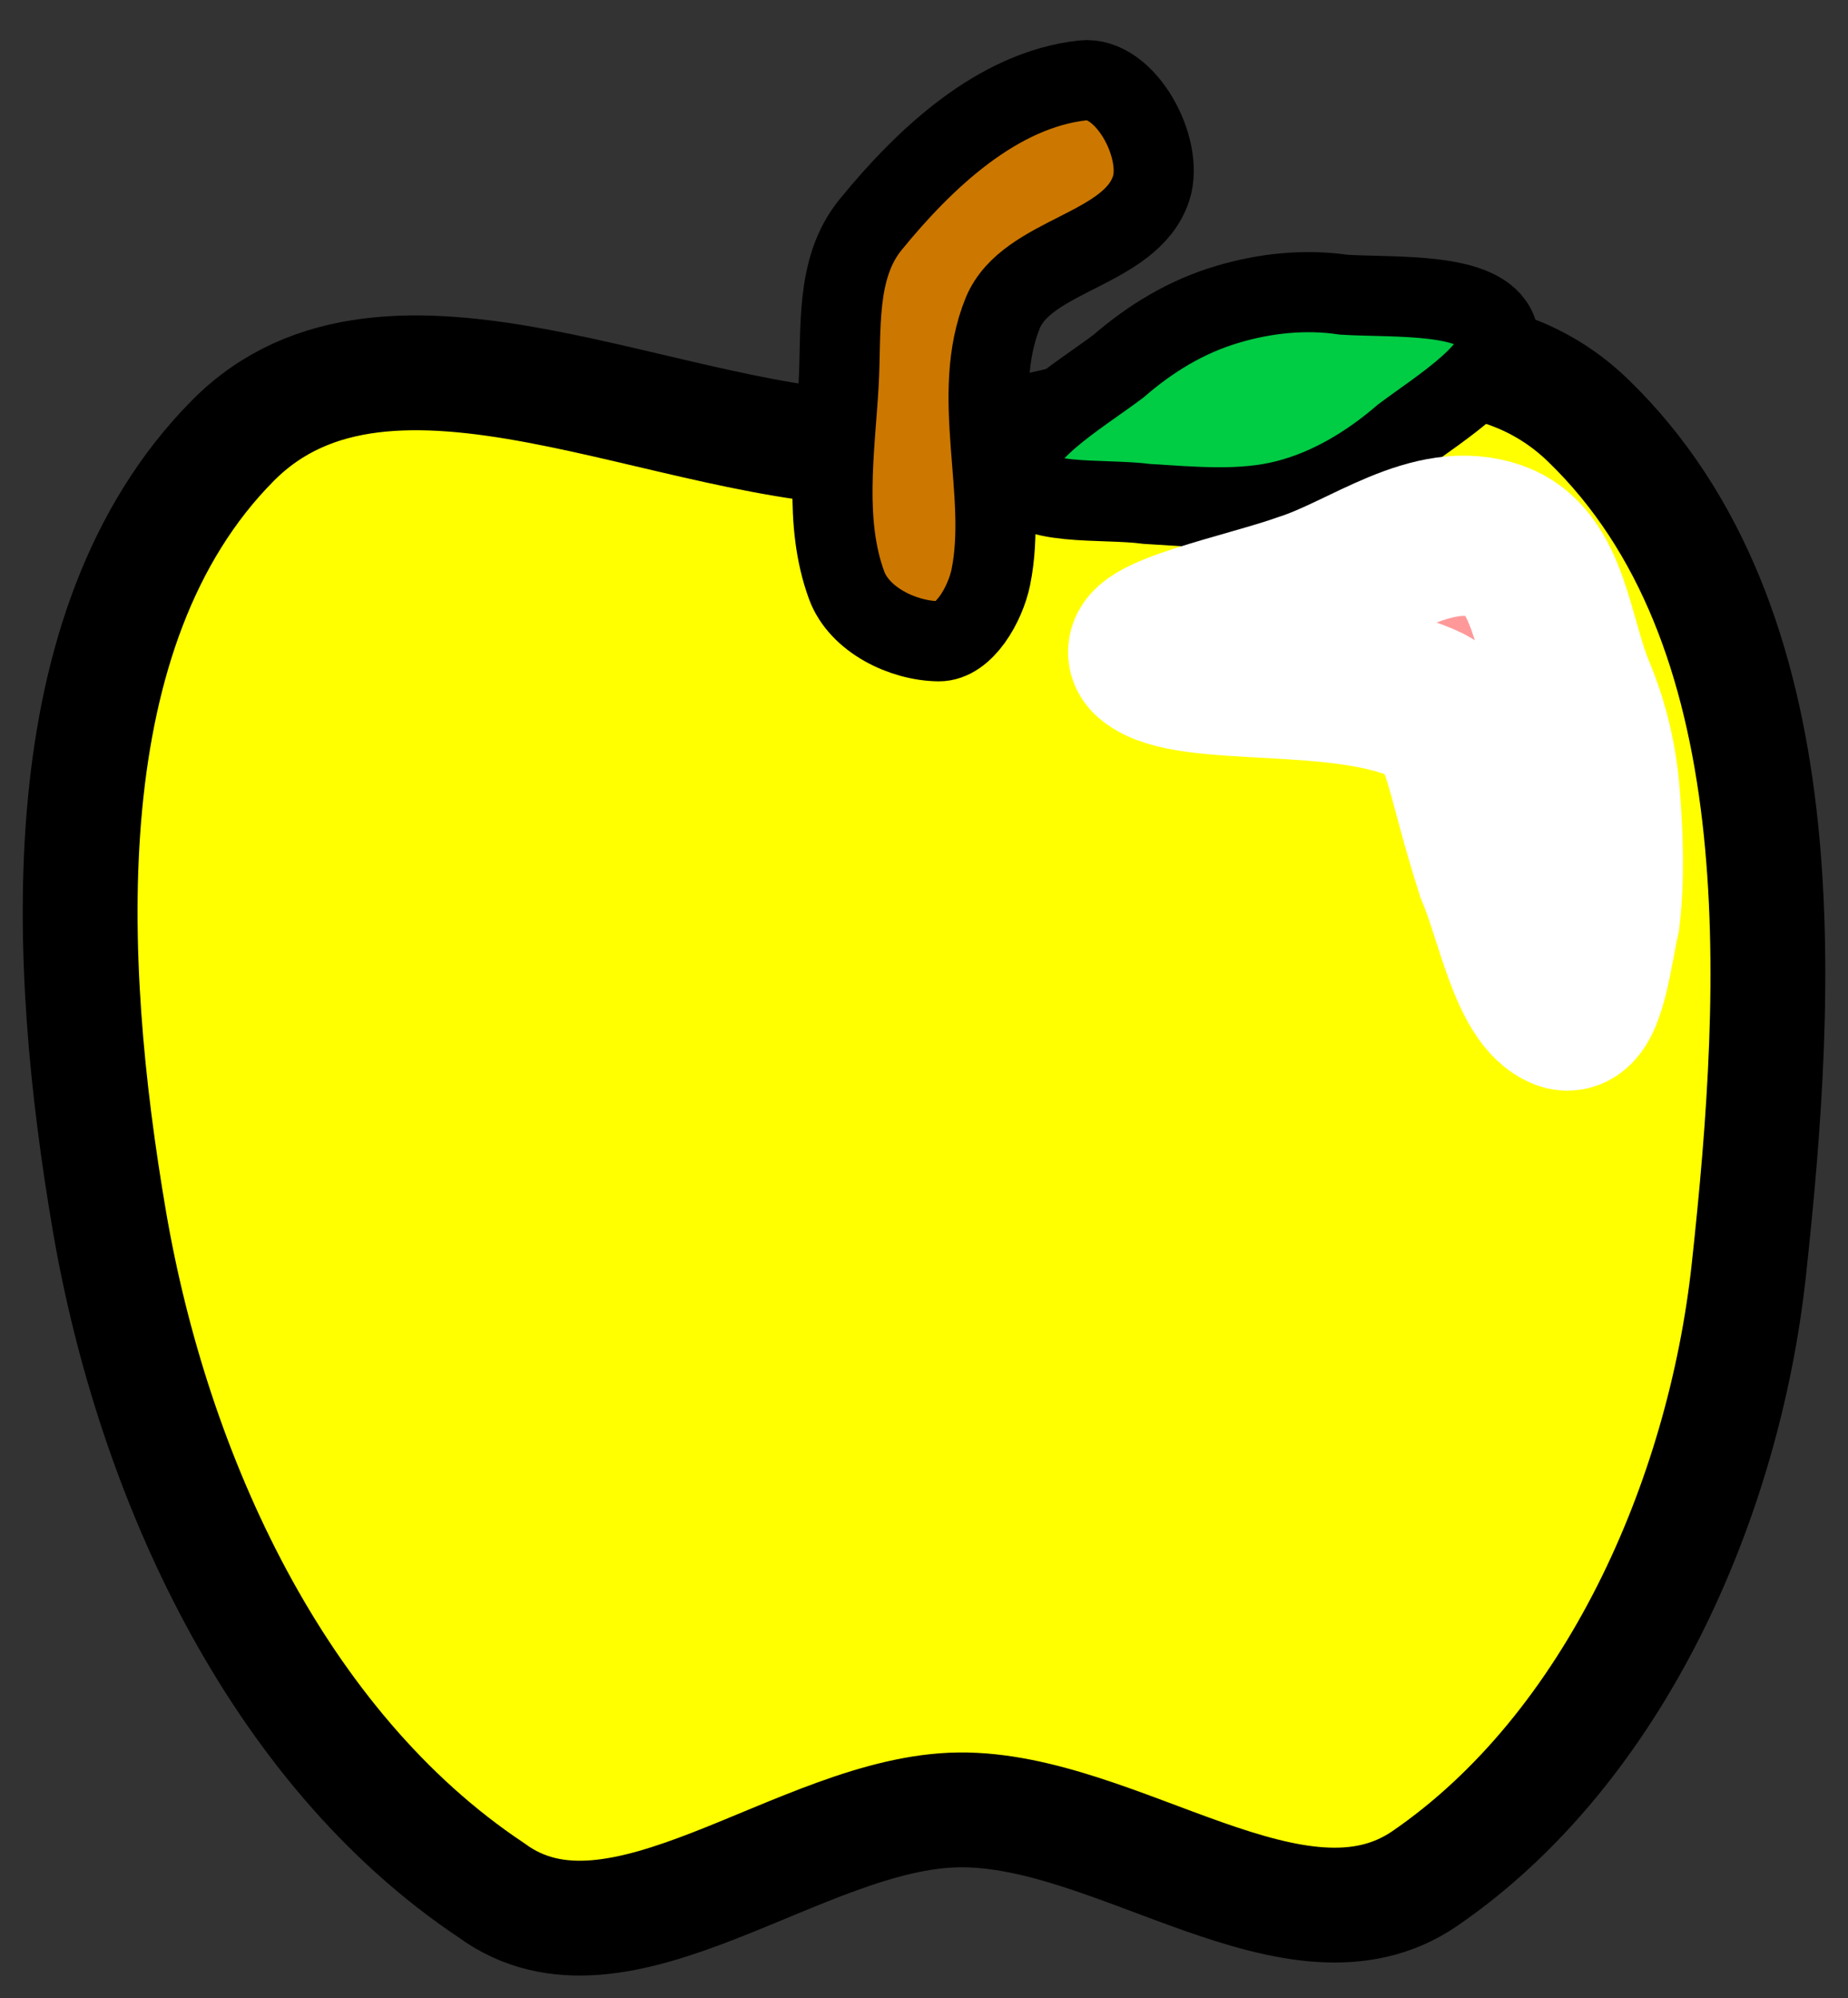 <svg xmlns="http://www.w3.org/2000/svg" xmlns:xlink="http://www.w3.org/1999/xlink" version="1.1" width="23.062" height="24.938" viewBox="-0.015 -0.453 23.062 24.938">
  <rect x="-0.015" y="-0.453" width="23.062" height="24.938" fill="#333333" stroke="none"/>
  <!-- Exported by Scratch - http://scratch.mit.edu/ -->
  <path id="ID0.31380706559866667" fill="#FFFF00" stroke="#000000" stroke-width="1.433" stroke-linecap="round" d="M 11.097 5.152 C 14.013 5.133 17.717 2.777 19.803 4.794 C 22.439 7.344 22.197 11.826 21.809 15.399 C 21.499 18.247 20.14 21.364 17.761 22.994 C 16.163 24.083 13.931 22.114 11.956 22.134 C 9.982 22.154 7.707 24.307 6.117 23.137 C 3.436 21.349 1.895 17.963 1.351 14.79 C 0.797 11.551 0.579 7.378 2.892 5.045 C 4.845 3.075 8.364 5.169 11.097 5.152 Z "/>
  <path id="ID0.05603655381128192" fill="#CC7700" stroke="#000000" stroke-linecap="round" d="M 13.5 0.55 C 14.028 0.492 14.516 1.396 14.35 1.9 C 14.095 2.673 12.805 2.72 12.5 3.45 C 12.08 4.479 12.565 5.695 12.35 6.75 C 12.281 7.086 12.019 7.552 11.7 7.55 C 11.253 7.545 10.708 7.282 10.55 6.85 C 10.263 6.068 10.401 5.174 10.45 4.35 C 10.49 3.672 10.402 2.898 10.85 2.35 C 11.524 1.524 12.432 0.667 13.5 0.55 Z " stroke-width="1"/>
  <path id="ID0.012350889388471842" fill="#00CC44" stroke="#000000" stroke-width="1" stroke-linecap="round" d="M 15.305 3.345 C 15.77 3.206 16.271 3.153 16.756 3.225 C 17.407 3.264 18.48 3.188 18.664 3.673 C 18.83 4.112 17.961 4.634 17.491 4.988 C 17.07 5.351 16.572 5.652 16.034 5.788 C 15.474 5.931 14.866 5.87 14.3 5.836 C 13.739 5.761 12.78 5.878 12.675 5.46 C 12.562 5.003 13.45 4.489 13.944 4.116 C 14.337 3.775 14.786 3.498 15.305 3.345 Z "/>
  <path id="ID0.006273109000176191" fill="#FF9999" stroke="#FFFFFF" stroke-width="2" stroke-linecap="round" d="M 18.65 6.3 C 19.319 6.535 19.355 7.501 19.642 8.185 C 19.813 8.592 19.916 9.031 19.95 9.475 C 19.989 9.962 20.01 10.489 19.95 11 C 19.858 11.393 19.771 12.256 19.5 12.15 C 19.069 11.981 18.903 10.996 18.65 10.4 C 18.222 9.055 18.261 8.597 17.8 8.35 C 16.755 7.846 14.812 8.146 14.35 7.75 C 14.059 7.5 15.597 7.185 16.25 6.95 C 17.032 6.702 17.851 6.019 18.65 6.3 Z "/>
</svg>